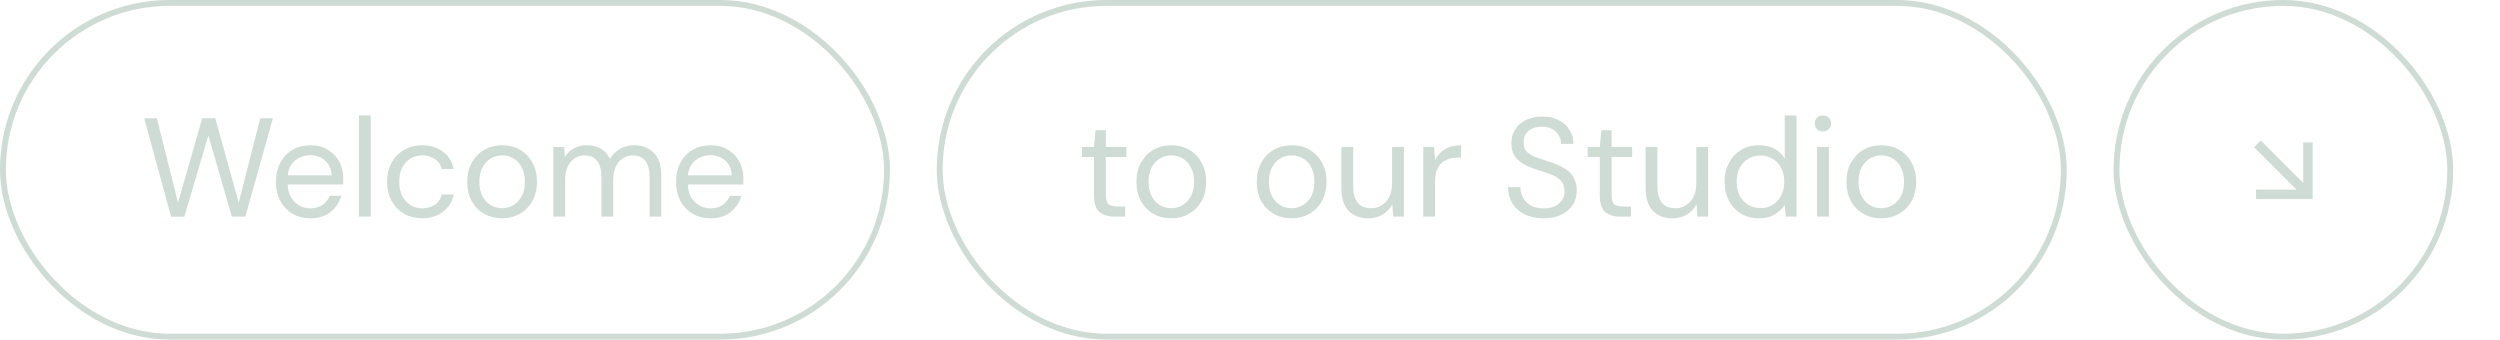<svg width="427" height="58" viewBox="0 0 427 58" fill="none" xmlns="http://www.w3.org/2000/svg">
<path d="M29.232 37.024L24.624 20.2H26.784L30.408 34.624L34.536 20.2H36.768L40.776 34.624L44.448 20.2H46.608L41.904 37H39.6L35.592 23.128L31.488 37L29.232 37.024ZM52.992 37.288C51.856 37.288 50.848 37.032 49.968 36.52C49.088 35.992 48.392 35.264 47.88 34.336C47.384 33.408 47.136 32.312 47.136 31.048C47.136 29.8 47.384 28.712 47.88 27.784C48.376 26.84 49.064 26.112 49.944 25.6C50.84 25.072 51.872 24.808 53.04 24.808C54.192 24.808 55.184 25.072 56.016 25.6C56.864 26.112 57.512 26.792 57.96 27.64C58.408 28.488 58.632 29.4 58.632 30.376C58.632 30.552 58.624 30.728 58.608 30.904C58.608 31.08 58.608 31.28 58.608 31.504H49.128C49.176 32.416 49.384 33.176 49.752 33.784C50.136 34.376 50.608 34.824 51.168 35.128C51.744 35.432 52.352 35.584 52.992 35.584C53.824 35.584 54.52 35.392 55.08 35.008C55.64 34.624 56.048 34.104 56.304 33.448H58.296C57.976 34.552 57.36 35.472 56.448 36.208C55.552 36.928 54.4 37.288 52.992 37.288ZM52.992 26.512C52.032 26.512 51.176 26.808 50.424 27.4C49.688 27.976 49.264 28.824 49.152 29.944H56.64C56.592 28.872 56.224 28.032 55.536 27.424C54.848 26.816 54 26.512 52.992 26.512ZM61.304 37V19.72H63.32V37H61.304ZM72.097 37.288C70.961 37.288 69.937 37.032 69.025 36.52C68.129 35.992 67.417 35.264 66.889 34.336C66.377 33.392 66.121 32.296 66.121 31.048C66.121 29.8 66.377 28.712 66.889 27.784C67.417 26.84 68.129 26.112 69.025 25.6C69.937 25.072 70.961 24.808 72.097 24.808C73.505 24.808 74.689 25.176 75.649 25.912C76.625 26.648 77.241 27.632 77.497 28.864H75.433C75.273 28.128 74.881 27.56 74.257 27.16C73.633 26.744 72.905 26.536 72.073 26.536C71.401 26.536 70.769 26.704 70.177 27.04C69.585 27.376 69.105 27.88 68.737 28.552C68.369 29.224 68.185 30.056 68.185 31.048C68.185 32.04 68.369 32.872 68.737 33.544C69.105 34.216 69.585 34.728 70.177 35.08C70.769 35.416 71.401 35.584 72.073 35.584C72.905 35.584 73.633 35.384 74.257 34.984C74.881 34.568 75.273 33.984 75.433 33.232H77.497C77.257 34.432 76.649 35.408 75.673 36.16C74.697 36.912 73.505 37.288 72.097 37.288ZM85.736 37.288C84.616 37.288 83.608 37.032 82.712 36.52C81.816 36.008 81.104 35.288 80.576 34.36C80.064 33.416 79.808 32.312 79.808 31.048C79.808 29.784 80.072 28.688 80.6 27.76C81.128 26.816 81.84 26.088 82.736 25.576C83.648 25.064 84.664 24.808 85.784 24.808C86.904 24.808 87.912 25.064 88.808 25.576C89.704 26.088 90.408 26.816 90.92 27.76C91.448 28.688 91.712 29.784 91.712 31.048C91.712 32.312 91.448 33.416 90.92 34.36C90.392 35.288 89.672 36.008 88.76 36.52C87.864 37.032 86.856 37.288 85.736 37.288ZM85.736 35.56C86.424 35.56 87.064 35.392 87.656 35.056C88.248 34.72 88.728 34.216 89.096 33.544C89.464 32.872 89.648 32.04 89.648 31.048C89.648 30.056 89.464 29.224 89.096 28.552C88.744 27.88 88.272 27.376 87.68 27.04C87.088 26.704 86.456 26.536 85.784 26.536C85.096 26.536 84.456 26.704 83.864 27.04C83.272 27.376 82.792 27.88 82.424 28.552C82.056 29.224 81.872 30.056 81.872 31.048C81.872 32.04 82.056 32.872 82.424 33.544C82.792 34.216 83.264 34.72 83.84 35.056C84.432 35.392 85.064 35.56 85.736 35.56ZM94.515 37V25.096H96.339L96.483 26.824C96.867 26.184 97.379 25.688 98.019 25.336C98.659 24.984 99.379 24.808 100.179 24.808C101.123 24.808 101.931 25 102.603 25.384C103.291 25.768 103.819 26.352 104.187 27.136C104.603 26.416 105.171 25.848 105.891 25.432C106.627 25.016 107.419 24.808 108.267 24.808C109.691 24.808 110.827 25.24 111.675 26.104C112.523 26.952 112.947 28.264 112.947 30.04V37H110.955V30.256C110.955 29.024 110.707 28.096 110.211 27.472C109.715 26.848 109.003 26.536 108.075 26.536C107.115 26.536 106.315 26.912 105.675 27.664C105.051 28.4 104.739 29.456 104.739 30.832V37H102.723V30.256C102.723 29.024 102.475 28.096 101.979 27.472C101.483 26.848 100.771 26.536 99.843 26.536C98.899 26.536 98.107 26.912 97.467 27.664C96.843 28.4 96.531 29.456 96.531 30.832V37H94.515ZM121.336 37.288C120.2 37.288 119.192 37.032 118.312 36.52C117.432 35.992 116.736 35.264 116.224 34.336C115.728 33.408 115.48 32.312 115.48 31.048C115.48 29.8 115.728 28.712 116.224 27.784C116.72 26.84 117.408 26.112 118.288 25.6C119.184 25.072 120.216 24.808 121.384 24.808C122.536 24.808 123.528 25.072 124.36 25.6C125.208 26.112 125.856 26.792 126.304 27.64C126.752 28.488 126.976 29.4 126.976 30.376C126.976 30.552 126.968 30.728 126.952 30.904C126.952 31.08 126.952 31.28 126.952 31.504H117.472C117.52 32.416 117.728 33.176 118.096 33.784C118.48 34.376 118.952 34.824 119.512 35.128C120.088 35.432 120.696 35.584 121.336 35.584C122.168 35.584 122.864 35.392 123.424 35.008C123.984 34.624 124.392 34.104 124.648 33.448H126.64C126.32 34.552 125.704 35.472 124.792 36.208C123.896 36.928 122.744 37.288 121.336 37.288ZM121.336 26.512C120.376 26.512 119.52 26.808 118.768 27.4C118.032 27.976 117.608 28.824 117.496 29.944H124.984C124.936 28.872 124.568 28.032 123.88 27.424C123.192 26.816 122.344 26.512 121.336 26.512Z" fill="#CFDBD5"/>
<rect x="0.5" y="0.5" width="151" height="57" rx="28.5" stroke="#CFDBD5"/>
<path d="M190.36 37C189.272 37 188.416 36.736 187.792 36.208C187.168 35.68 186.856 34.728 186.856 33.352V26.8H184.792V25.096H186.856L187.12 22.24H188.872V25.096H192.376V26.8H188.872V33.352C188.872 34.104 189.024 34.616 189.328 34.888C189.632 35.144 190.168 35.272 190.936 35.272H192.184V37H190.36ZM200.033 37.288C198.913 37.288 197.905 37.032 197.009 36.52C196.113 36.008 195.401 35.288 194.873 34.36C194.361 33.416 194.105 32.312 194.105 31.048C194.105 29.784 194.369 28.688 194.897 27.76C195.425 26.816 196.137 26.088 197.033 25.576C197.945 25.064 198.961 24.808 200.081 24.808C201.201 24.808 202.209 25.064 203.105 25.576C204.001 26.088 204.705 26.816 205.217 27.76C205.745 28.688 206.009 29.784 206.009 31.048C206.009 32.312 205.745 33.416 205.217 34.36C204.689 35.288 203.969 36.008 203.057 36.52C202.161 37.032 201.153 37.288 200.033 37.288ZM200.033 35.56C200.721 35.56 201.361 35.392 201.953 35.056C202.545 34.72 203.025 34.216 203.393 33.544C203.761 32.872 203.945 32.04 203.945 31.048C203.945 30.056 203.761 29.224 203.393 28.552C203.041 27.88 202.569 27.376 201.977 27.04C201.385 26.704 200.753 26.536 200.081 26.536C199.393 26.536 198.753 26.704 198.161 27.04C197.569 27.376 197.089 27.88 196.721 28.552C196.353 29.224 196.169 30.056 196.169 31.048C196.169 32.04 196.353 32.872 196.721 33.544C197.089 34.216 197.561 34.72 198.137 35.056C198.729 35.392 199.361 35.56 200.033 35.56ZM220.588 37.288C219.468 37.288 218.46 37.032 217.564 36.52C216.668 36.008 215.956 35.288 215.428 34.36C214.916 33.416 214.66 32.312 214.66 31.048C214.66 29.784 214.924 28.688 215.452 27.76C215.98 26.816 216.692 26.088 217.588 25.576C218.5 25.064 219.516 24.808 220.636 24.808C221.756 24.808 222.764 25.064 223.66 25.576C224.556 26.088 225.26 26.816 225.772 27.76C226.3 28.688 226.564 29.784 226.564 31.048C226.564 32.312 226.3 33.416 225.772 34.36C225.244 35.288 224.524 36.008 223.612 36.52C222.716 37.032 221.708 37.288 220.588 37.288ZM220.588 35.56C221.276 35.56 221.916 35.392 222.508 35.056C223.1 34.72 223.58 34.216 223.948 33.544C224.316 32.872 224.5 32.04 224.5 31.048C224.5 30.056 224.316 29.224 223.948 28.552C223.596 27.88 223.124 27.376 222.532 27.04C221.94 26.704 221.308 26.536 220.636 26.536C219.948 26.536 219.308 26.704 218.716 27.04C218.124 27.376 217.644 27.88 217.276 28.552C216.908 29.224 216.724 30.056 216.724 31.048C216.724 32.04 216.908 32.872 217.276 33.544C217.644 34.216 218.116 34.72 218.692 35.056C219.284 35.392 219.916 35.56 220.588 35.56ZM233.711 37.288C232.303 37.288 231.183 36.864 230.351 36.016C229.519 35.152 229.103 33.832 229.103 32.056V25.096H231.119V31.84C231.119 34.32 232.135 35.56 234.167 35.56C235.207 35.56 236.063 35.192 236.735 34.456C237.423 33.704 237.767 32.64 237.767 31.264V25.096H239.783V37H237.959L237.815 34.864C237.447 35.616 236.895 36.208 236.159 36.64C235.439 37.072 234.623 37.288 233.711 37.288ZM243.101 37V25.096H244.925L245.093 27.376C245.461 26.592 246.021 25.968 246.773 25.504C247.525 25.04 248.453 24.808 249.557 24.808V26.92H249.005C248.301 26.92 247.653 27.048 247.061 27.304C246.469 27.544 245.997 27.96 245.645 28.552C245.293 29.144 245.117 29.96 245.117 31V37H243.101ZM263.644 37.288C262.412 37.288 261.34 37.064 260.428 36.616C259.516 36.168 258.812 35.544 258.316 34.744C257.82 33.944 257.572 33.016 257.572 31.96H259.684C259.684 32.616 259.836 33.224 260.14 33.784C260.444 34.328 260.884 34.768 261.46 35.104C262.052 35.424 262.78 35.584 263.644 35.584C264.78 35.584 265.66 35.312 266.284 34.768C266.908 34.224 267.22 33.544 267.22 32.728C267.22 32.056 267.076 31.52 266.788 31.12C266.5 30.704 266.108 30.368 265.612 30.112C265.132 29.856 264.572 29.632 263.932 29.44C263.308 29.248 262.652 29.032 261.964 28.792C260.668 28.344 259.708 27.792 259.084 27.136C258.46 26.464 258.148 25.592 258.148 24.52C258.132 23.624 258.34 22.832 258.772 22.144C259.204 21.44 259.812 20.896 260.596 20.512C261.396 20.112 262.34 19.912 263.428 19.912C264.5 19.912 265.428 20.112 266.212 20.512C267.012 20.912 267.628 21.464 268.06 22.168C268.508 22.872 268.74 23.672 268.756 24.568H266.644C266.644 24.104 266.524 23.648 266.284 23.2C266.044 22.736 265.676 22.36 265.18 22.072C264.7 21.784 264.092 21.64 263.356 21.64C262.444 21.624 261.692 21.856 261.1 22.336C260.524 22.816 260.236 23.48 260.236 24.328C260.236 25.048 260.436 25.6 260.836 25.984C261.252 26.368 261.828 26.688 262.564 26.944C263.3 27.184 264.148 27.464 265.108 27.784C265.908 28.072 266.628 28.408 267.268 28.792C267.908 29.176 268.404 29.672 268.756 30.28C269.124 30.888 269.308 31.664 269.308 32.608C269.308 33.408 269.1 34.168 268.684 34.888C268.268 35.592 267.636 36.168 266.788 36.616C265.956 37.064 264.908 37.288 263.644 37.288ZM276.751 37C275.663 37 274.807 36.736 274.183 36.208C273.559 35.68 273.247 34.728 273.247 33.352V26.8H271.183V25.096H273.247L273.511 22.24H275.263V25.096H278.767V26.8H275.263V33.352C275.263 34.104 275.415 34.616 275.719 34.888C276.023 35.144 276.559 35.272 277.327 35.272H278.575V37H276.751ZM285.672 37.288C284.264 37.288 283.144 36.864 282.312 36.016C281.48 35.152 281.064 33.832 281.064 32.056V25.096H283.08V31.84C283.08 34.32 284.096 35.56 286.128 35.56C287.168 35.56 288.024 35.192 288.696 34.456C289.384 33.704 289.728 32.64 289.728 31.264V25.096H291.744V37H289.92L289.776 34.864C289.408 35.616 288.856 36.208 288.12 36.64C287.4 37.072 286.584 37.288 285.672 37.288ZM300.462 37.288C299.278 37.288 298.238 37.016 297.342 36.472C296.462 35.928 295.774 35.184 295.278 34.24C294.798 33.296 294.558 32.224 294.558 31.024C294.558 29.824 294.806 28.76 295.302 27.832C295.798 26.888 296.486 26.152 297.366 25.624C298.246 25.08 299.286 24.808 300.486 24.808C301.462 24.808 302.326 25.008 303.078 25.408C303.83 25.808 304.414 26.368 304.83 27.088V19.72H306.846V37H305.022L304.83 35.032C304.446 35.608 303.894 36.128 303.174 36.592C302.454 37.056 301.55 37.288 300.462 37.288ZM300.678 35.536C301.478 35.536 302.182 35.352 302.79 34.984C303.414 34.6 303.894 34.072 304.23 33.4C304.582 32.728 304.758 31.944 304.758 31.048C304.758 30.152 304.582 29.368 304.23 28.696C303.894 28.024 303.414 27.504 302.79 27.136C302.182 26.752 301.478 26.56 300.678 26.56C299.894 26.56 299.19 26.752 298.566 27.136C297.958 27.504 297.478 28.024 297.126 28.696C296.79 29.368 296.622 30.152 296.622 31.048C296.622 31.944 296.79 32.728 297.126 33.4C297.478 34.072 297.958 34.6 298.566 34.984C299.19 35.352 299.894 35.536 300.678 35.536ZM311.357 22.456C310.957 22.456 310.621 22.328 310.349 22.072C310.093 21.8 309.965 21.464 309.965 21.064C309.965 20.68 310.093 20.36 310.349 20.104C310.621 19.848 310.957 19.72 311.357 19.72C311.741 19.72 312.069 19.848 312.341 20.104C312.613 20.36 312.749 20.68 312.749 21.064C312.749 21.464 312.613 21.8 312.341 22.072C312.069 22.328 311.741 22.456 311.357 22.456ZM310.349 37V25.096H312.365V37H310.349ZM321.299 37.288C320.179 37.288 319.171 37.032 318.275 36.52C317.379 36.008 316.667 35.288 316.139 34.36C315.627 33.416 315.371 32.312 315.371 31.048C315.371 29.784 315.635 28.688 316.163 27.76C316.691 26.816 317.403 26.088 318.299 25.576C319.211 25.064 320.227 24.808 321.347 24.808C322.467 24.808 323.475 25.064 324.371 25.576C325.267 26.088 325.971 26.816 326.483 27.76C327.011 28.688 327.275 29.784 327.275 31.048C327.275 32.312 327.011 33.416 326.483 34.36C325.955 35.288 325.235 36.008 324.323 36.52C323.427 37.032 322.419 37.288 321.299 37.288ZM321.299 35.56C321.987 35.56 322.627 35.392 323.219 35.056C323.811 34.72 324.291 34.216 324.659 33.544C325.027 32.872 325.211 32.04 325.211 31.048C325.211 30.056 325.027 29.224 324.659 28.552C324.307 27.88 323.835 27.376 323.243 27.04C322.651 26.704 322.019 26.536 321.347 26.536C320.659 26.536 320.019 26.704 319.427 27.04C318.835 27.376 318.355 27.88 317.987 28.552C317.619 29.224 317.435 30.056 317.435 31.048C317.435 32.04 317.619 32.872 317.987 33.544C318.355 34.216 318.827 34.72 319.403 35.056C319.995 35.392 320.627 35.56 321.299 35.56Z" fill="#CFDBD5"/>
<rect x="160.5" y="0.5" width="192" height="57" rx="28.5" stroke="#CFDBD5"/>
<path fill-rule="evenodd" clip-rule="evenodd" d="M395 34H385.334V32.389H392.25L385 25.139L386.139 24L393.389 31.25V24.334H395V34Z" fill="#CFDBD5"/>
<rect x="361.5" y="0.5" width="57" height="57" rx="28.5" stroke="#CFDBD5"/>
</svg>
